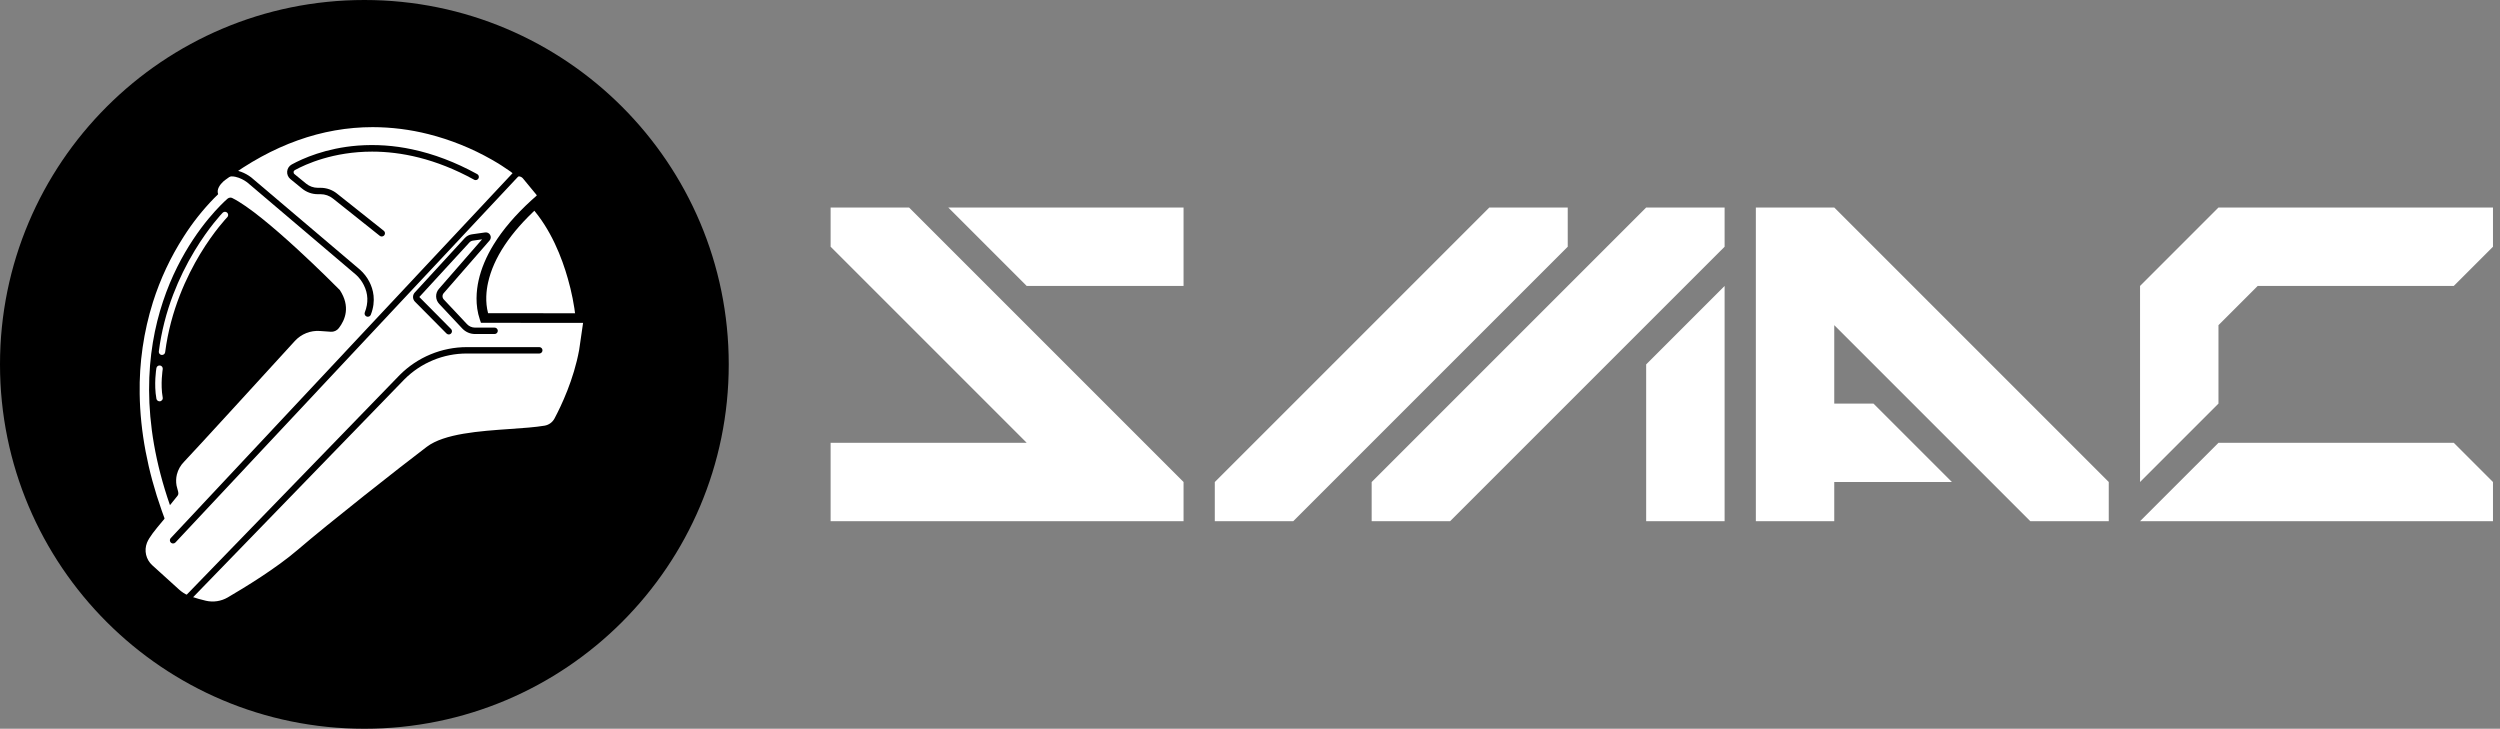 <svg width="247" height="72" viewBox="0 0 247 72" fill="none" xmlns="http://www.w3.org/2000/svg">
<rect x="0" y="0" width="247" height="72" fill="#808080" stroke="none"/>
<g clip-path="url(#clip0_222_166)">
<path d="M36 72C55.882 72 72 55.882 72 36C72 16.118 55.882 0 36 0C16.118 0 0 16.118 0 36C0 55.882 16.118 72 36 72Z" fill="black"/>
<path d="M51.229 16.947H51.212C51.212 16.947 37.669 5.746 21.974 17.39C21.974 17.39 20.233 18.593 21.468 19.923L21.475 19.93C21.75 19.652 21.987 19.432 22.168 19.27C22.302 19.153 22.468 19.079 22.644 19.056C22.821 19.033 23 19.062 23.16 19.141C26.529 20.806 33.947 28.36 33.947 28.36C35.254 30.318 34.476 31.902 33.849 32.712C33.708 32.894 33.524 33.038 33.314 33.132C33.104 33.226 32.873 33.267 32.644 33.251L31.573 33.175C31.184 33.148 30.794 33.209 30.433 33.354C30.071 33.499 29.747 33.724 29.484 34.012C26.942 36.795 19.473 44.971 18.532 45.949C17.862 46.642 17.828 47.391 17.914 47.889C17.984 48.297 18.291 48.773 17.927 49.264L16.635 50.867C16.565 50.676 16.496 50.488 16.43 50.299C15.278 51.713 14.416 52.612 14.081 53.457C13.898 53.924 13.861 54.436 13.976 54.925C14.091 55.413 14.351 55.855 14.724 56.192L17.371 58.595C17.674 58.871 18.021 59.095 18.397 59.259C18.498 59.304 18.601 59.346 18.706 59.379C19.13 59.521 19.679 59.69 20.238 59.812C21.091 60.005 21.985 59.868 22.741 59.43C24.349 58.492 27.551 56.543 29.716 54.683C32.714 52.114 39.884 46.46 42.458 44.52C44.783 42.766 50.759 43.048 53.882 42.524C54.16 42.477 54.423 42.367 54.651 42.202C54.88 42.036 55.067 41.821 55.199 41.572C55.865 40.324 57.139 37.66 57.688 34.644L58.086 31.893C58.094 31.835 58.091 31.777 58.075 31.721C58.059 31.666 58.032 31.614 57.994 31.57C57.957 31.526 57.911 31.49 57.859 31.465C57.807 31.439 57.75 31.425 57.692 31.424H57.353L47.859 31.416C47.634 30.756 46.128 26.24 52.831 20.131C52.99 19.986 53.154 19.84 53.323 19.693C53.426 19.603 53.491 19.476 53.502 19.34C53.513 19.203 53.471 19.067 53.383 18.961L52.031 17.325C51.933 17.207 51.811 17.111 51.672 17.046C51.534 16.981 51.382 16.947 51.229 16.947Z" fill="white"/>
<path d="M52.83 20.132C46.128 26.241 47.633 30.757 47.859 31.416L57.355 31.426V31.416C57.355 31.416 56.766 24.511 52.83 20.132Z" fill="white"/>
<path d="M21.008 60.377C20.714 60.377 20.421 60.344 20.134 60.28C19.601 60.156 19.074 60.005 18.555 59.829C18.438 59.79 18.32 59.742 18.209 59.694C17.784 59.511 17.392 59.258 17.049 58.947L14.401 56.543C13.958 56.142 13.647 55.615 13.51 55.032C13.371 54.45 13.415 53.839 13.637 53.282C13.923 52.558 14.511 51.856 15.324 50.885C15.556 50.606 15.798 50.319 16.058 49.999L16.159 49.875L16.897 50.472L16.794 50.599C16.53 50.923 16.287 51.214 16.052 51.494C15.296 52.398 14.753 53.052 14.519 53.632C14.372 54.01 14.343 54.423 14.436 54.817C14.529 55.211 14.739 55.568 15.038 55.841L17.691 58.245C17.956 58.486 18.258 58.682 18.587 58.826C18.673 58.865 18.767 58.899 18.857 58.93C19.39 59.109 19.891 59.251 20.343 59.354C21.079 59.522 21.85 59.404 22.502 59.024C24.172 58.05 27.29 56.146 29.406 54.328C32.435 51.723 39.696 46.008 42.172 44.141C43.903 42.836 47.35 42.595 50.393 42.383C51.671 42.297 52.877 42.21 53.804 42.056C54.01 42.021 54.205 41.939 54.375 41.817C54.544 41.695 54.684 41.535 54.783 41.351C55.465 40.072 56.687 37.492 57.221 34.571L57.608 31.902H57.353L47.518 31.892L47.409 31.571C46.92 30.137 47.07 28.684 47.282 27.717C47.542 26.54 48.047 25.334 48.79 24.132C49.687 22.678 50.939 21.214 52.511 19.782C52.673 19.635 52.841 19.484 53.011 19.337C53.021 19.328 53.027 19.316 53.029 19.302C53.03 19.289 53.026 19.276 53.017 19.265L51.667 17.628C51.615 17.564 51.549 17.512 51.474 17.477C51.399 17.441 51.317 17.423 51.235 17.423H51.047L50.915 17.314C50.907 17.307 50.064 16.615 48.587 15.772C46.624 14.655 44.52 13.807 42.33 13.253C40.529 12.797 38.678 12.565 36.82 12.561C31.814 12.561 26.938 14.303 22.262 17.772L22.249 17.781C22.059 17.914 21.561 18.363 21.51 18.844C21.483 19.098 21.584 19.346 21.822 19.6L21.129 20.246C20.593 19.669 20.529 19.108 20.57 18.737C20.618 18.305 20.83 17.872 21.193 17.468C21.347 17.297 21.519 17.142 21.705 17.006C23.518 15.647 25.482 14.502 27.557 13.593C29.33 12.822 31.19 12.268 33.096 11.941C36.259 11.411 39.498 11.548 42.606 12.342C43.866 12.66 45.099 13.074 46.295 13.58C47.257 13.985 48.193 14.448 49.099 14.965C49.899 15.417 50.668 15.923 51.4 16.479C51.794 16.52 52.156 16.714 52.408 17.02L53.76 18.658C53.926 18.859 54.008 19.117 53.986 19.377C53.965 19.637 53.842 19.878 53.645 20.049C53.481 20.192 53.319 20.337 53.162 20.482C50.417 22.983 48.754 25.485 48.221 27.919C48.048 28.693 47.924 29.818 48.221 30.942L57.365 30.951H57.718C57.843 30.955 57.965 30.985 58.078 31.04C58.19 31.094 58.289 31.171 58.369 31.267C58.449 31.362 58.508 31.474 58.542 31.593C58.577 31.713 58.585 31.839 58.568 31.962L58.158 34.724V34.732C57.603 37.783 56.331 40.469 55.621 41.798C55.455 42.111 55.219 42.381 54.932 42.588C54.644 42.795 54.313 42.933 53.963 42.991C52.992 43.154 51.763 43.24 50.462 43.331C48.965 43.434 47.416 43.543 46.019 43.776C44.476 44.036 43.406 44.401 42.746 44.901C40.278 46.762 33.047 52.456 30.024 55.05C27.851 56.917 24.677 58.858 22.98 59.846C22.381 60.195 21.701 60.378 21.008 60.377Z" fill="black"/>
<path d="M16.481 51.816L16.191 51.031C16.116 50.828 16.047 50.64 15.982 50.457C14.586 46.514 13.852 42.63 13.8 38.914C13.748 35.84 14.191 32.778 15.113 29.844C15.836 27.563 16.857 25.388 18.151 23.375C19.015 22.017 20.016 20.751 21.139 19.596C21.392 19.337 21.642 19.103 21.86 18.913C22.065 18.734 22.318 18.619 22.587 18.584C22.857 18.549 23.131 18.595 23.374 18.716C24.812 19.427 27.09 21.213 30.144 24.026C32.402 26.107 34.272 28.007 34.291 28.028L34.322 28.06L34.347 28.097C34.99 29.061 35.243 30.05 35.097 31.04C34.98 31.757 34.682 32.433 34.232 33.005C34.043 33.249 33.797 33.443 33.515 33.569C33.233 33.695 32.925 33.75 32.617 33.728L31.547 33.651C31.229 33.628 30.91 33.677 30.613 33.796C30.317 33.914 30.052 34.098 29.838 34.334C26.852 37.606 19.804 45.325 18.877 46.283C18.451 46.723 18.286 47.235 18.385 47.812C18.402 47.897 18.425 47.982 18.451 48.065C18.562 48.432 18.729 48.987 18.312 49.55L18.3 49.565L16.481 51.816ZM22.762 19.523C22.659 19.523 22.559 19.56 22.482 19.629C22.342 19.751 22.111 19.96 21.812 20.264C19.145 22.966 10.934 33.062 16.792 49.911L17.547 48.974C17.664 48.812 17.634 48.669 17.536 48.335C17.497 48.215 17.466 48.093 17.442 47.969C17.378 47.608 17.389 47.237 17.475 46.881C17.595 46.404 17.841 45.968 18.187 45.62C19.132 44.64 26.802 36.242 29.13 33.69C29.442 33.349 29.826 33.083 30.255 32.911C30.684 32.74 31.146 32.668 31.607 32.701L32.678 32.777C32.83 32.788 32.982 32.761 33.12 32.699C33.259 32.637 33.381 32.541 33.474 32.421C34.109 31.6 34.639 30.284 33.577 28.66C33.045 28.122 26.099 21.123 22.95 19.567C22.892 19.538 22.827 19.523 22.762 19.523Z" fill="white"/>
<path d="M56.881 31.456C56.733 30.126 56.472 28.811 56.102 27.525C55.532 25.505 54.441 22.638 52.473 20.449L52.468 20.443L52.456 20.43L53.169 19.802C53.172 19.806 53.175 19.809 53.178 19.814C54.163 20.933 54.985 22.186 55.62 23.535C56.194 24.742 56.663 25.998 57.019 27.287C57.663 29.578 57.814 31.303 57.821 31.375L56.881 31.456Z" fill="black"/>
<path d="M17.101 53.696C17.039 53.696 16.979 53.678 16.927 53.644C16.876 53.61 16.835 53.562 16.811 53.506C16.786 53.449 16.779 53.386 16.789 53.326C16.8 53.265 16.828 53.209 16.87 53.164L50.998 16.729C51.057 16.671 51.135 16.638 51.217 16.636C51.299 16.635 51.378 16.666 51.438 16.722C51.498 16.778 51.534 16.855 51.538 16.937C51.542 17.019 51.514 17.099 51.461 17.161L17.332 53.597C17.302 53.628 17.266 53.653 17.227 53.67C17.187 53.688 17.144 53.696 17.101 53.696Z" fill="black"/>
<path d="M18.397 59.576C18.335 59.576 18.274 59.558 18.222 59.524C18.17 59.49 18.129 59.441 18.105 59.383C18.08 59.326 18.073 59.263 18.085 59.202C18.097 59.14 18.126 59.084 18.169 59.039L39.493 37.049C40.364 36.176 41.398 35.484 42.537 35.011C43.675 34.538 44.896 34.295 46.129 34.295H53.298C53.379 34.299 53.455 34.334 53.511 34.393C53.567 34.452 53.598 34.53 53.598 34.611C53.598 34.692 53.567 34.77 53.511 34.829C53.455 34.888 53.379 34.923 53.298 34.927H46.129C44.979 34.924 43.84 35.149 42.778 35.59C41.715 36.03 40.752 36.677 39.941 37.493L18.62 59.476C18.592 59.506 18.557 59.531 18.519 59.548C18.48 59.566 18.439 59.575 18.397 59.576Z" fill="black"/>
<path d="M44.34 33.045C44.298 33.045 44.257 33.036 44.218 33.02C44.179 33.004 44.144 32.981 44.115 32.951L40.999 29.808C40.879 29.687 40.81 29.525 40.807 29.355C40.804 29.185 40.867 29.021 40.982 28.896L45.922 23.519C46.105 23.32 46.352 23.19 46.619 23.152L47.937 22.964C48.034 22.95 48.134 22.967 48.222 23.011C48.31 23.056 48.382 23.126 48.429 23.213C48.477 23.3 48.496 23.399 48.485 23.497C48.474 23.595 48.434 23.688 48.369 23.762L43.837 28.963C43.761 29.05 43.719 29.162 43.721 29.278C43.724 29.393 43.769 29.504 43.848 29.588L46.134 32.022C46.235 32.13 46.358 32.217 46.494 32.277C46.63 32.336 46.777 32.367 46.926 32.368H48.85C48.892 32.366 48.935 32.372 48.976 32.387C49.016 32.402 49.053 32.425 49.084 32.455C49.115 32.484 49.14 32.52 49.157 32.559C49.174 32.599 49.183 32.641 49.183 32.684C49.183 32.727 49.174 32.77 49.157 32.809C49.14 32.849 49.115 32.884 49.084 32.914C49.053 32.944 49.016 32.967 48.976 32.981C48.935 32.996 48.892 33.003 48.85 33.001H46.926C46.691 33 46.458 32.951 46.243 32.857C46.027 32.763 45.833 32.626 45.672 32.455L43.386 30.017C43.2 29.819 43.094 29.559 43.089 29.287C43.084 29.015 43.18 28.751 43.359 28.546L47.63 23.646L46.708 23.777C46.585 23.796 46.472 23.855 46.387 23.946L41.447 29.324C41.442 29.329 41.439 29.336 41.439 29.343C41.439 29.35 41.442 29.357 41.447 29.362L44.562 32.506C44.606 32.55 44.636 32.606 44.648 32.668C44.66 32.729 44.653 32.792 44.629 32.85C44.605 32.908 44.564 32.957 44.513 32.991C44.461 33.026 44.4 33.045 44.337 33.045H44.34Z" fill="black"/>
<path d="M36.34 31.293C36.288 31.293 36.237 31.281 36.191 31.256C36.146 31.232 36.107 31.198 36.078 31.155C36.048 31.112 36.03 31.063 36.024 31.012C36.019 30.96 36.026 30.908 36.044 30.86C36.41 29.925 36.376 29.018 35.944 28.165C35.75 27.777 35.486 27.428 35.165 27.135H35.161L24.415 18.011C24.345 17.958 23.083 17.009 22.153 17.651C22.119 17.675 22.081 17.691 22.04 17.7C22 17.709 21.958 17.71 21.917 17.702C21.876 17.695 21.837 17.68 21.802 17.657C21.767 17.635 21.737 17.605 21.713 17.571C21.666 17.503 21.647 17.418 21.662 17.335C21.677 17.253 21.724 17.18 21.793 17.132C22.357 16.742 23.064 16.69 23.841 16.983C24.188 17.115 24.515 17.295 24.811 17.52L24.819 17.526L35.569 26.649C35.952 26.99 36.267 27.399 36.5 27.855C36.863 28.562 37.182 29.695 36.637 31.091C36.614 31.151 36.573 31.203 36.52 31.239C36.467 31.275 36.404 31.294 36.34 31.293Z" fill="black"/>
<path d="M37.718 23.367C37.647 23.367 37.577 23.343 37.521 23.299L32.887 19.61C32.542 19.337 32.115 19.187 31.675 19.186H31.394C30.83 19.186 30.283 18.991 29.846 18.634L28.689 17.69C28.579 17.6 28.492 17.484 28.437 17.353C28.381 17.221 28.359 17.078 28.372 16.936C28.384 16.794 28.432 16.658 28.51 16.538C28.588 16.419 28.694 16.32 28.819 16.252C29.9 15.66 32.188 14.631 35.351 14.384C37.144 14.25 38.947 14.374 40.705 14.752C42.84 15.203 44.997 16.022 47.119 17.186C47.16 17.204 47.196 17.229 47.227 17.261C47.257 17.293 47.28 17.331 47.295 17.373C47.309 17.415 47.315 17.459 47.312 17.503C47.308 17.547 47.296 17.589 47.275 17.628C47.254 17.667 47.225 17.701 47.191 17.728C47.156 17.755 47.116 17.775 47.073 17.785C47.03 17.796 46.986 17.798 46.942 17.79C46.899 17.783 46.857 17.767 46.821 17.742C43.013 15.65 39.587 14.98 36.765 14.98C32.934 14.98 30.211 16.216 29.129 16.807C29.095 16.826 29.066 16.853 29.044 16.886C29.023 16.918 29.009 16.956 29.006 16.995C29.002 17.034 29.008 17.073 29.023 17.109C29.039 17.145 29.062 17.177 29.093 17.201L30.248 18.145C30.572 18.41 30.977 18.554 31.396 18.555H31.675C32.259 18.555 32.825 18.753 33.282 19.116L37.916 22.8C37.967 22.841 38.005 22.897 38.023 22.96C38.041 23.023 38.039 23.09 38.017 23.152C37.996 23.214 37.955 23.267 37.902 23.305C37.848 23.343 37.784 23.364 37.719 23.364L37.718 23.367Z" fill="black"/>
<path d="M16.006 35.07C15.992 35.071 15.979 35.071 15.966 35.07C15.925 35.065 15.885 35.052 15.849 35.031C15.812 35.011 15.781 34.983 15.755 34.95C15.73 34.917 15.711 34.88 15.7 34.839C15.689 34.799 15.686 34.757 15.692 34.716C15.942 32.787 16.422 30.895 17.12 29.079C17.695 27.583 18.401 26.141 19.231 24.77C20.656 22.415 21.936 21.085 21.989 21.031C22.018 20.999 22.052 20.973 22.091 20.954C22.13 20.936 22.172 20.926 22.215 20.924C22.257 20.922 22.3 20.93 22.34 20.945C22.38 20.96 22.416 20.983 22.447 21.013C22.478 21.043 22.502 21.079 22.519 21.118C22.535 21.158 22.544 21.2 22.543 21.243C22.543 21.286 22.534 21.328 22.517 21.367C22.5 21.407 22.475 21.442 22.444 21.471C22.427 21.489 21.146 22.821 19.761 25.118C18.485 27.236 16.85 30.637 16.319 34.791C16.31 34.868 16.273 34.939 16.215 34.99C16.158 35.042 16.083 35.07 16.006 35.07Z" fill="#FFFDFD"/>
<path d="M15.762 39.651C15.688 39.65 15.617 39.624 15.56 39.577C15.503 39.529 15.465 39.464 15.452 39.391C15.192 37.961 15.44 36.435 15.452 36.371C15.465 36.289 15.511 36.215 15.58 36.166C15.614 36.142 15.652 36.125 15.692 36.115C15.733 36.106 15.775 36.105 15.816 36.111C15.857 36.118 15.896 36.133 15.931 36.155C15.966 36.177 15.997 36.206 16.021 36.239C16.045 36.273 16.062 36.312 16.072 36.352C16.081 36.392 16.082 36.434 16.076 36.475C16.076 36.497 15.836 37.962 16.076 39.279C16.084 39.324 16.082 39.371 16.07 39.416C16.058 39.461 16.037 39.502 16.007 39.538C15.977 39.573 15.94 39.602 15.898 39.622C15.856 39.641 15.81 39.651 15.764 39.651L15.762 39.651Z" fill="#FFFDFD"/>
<path d="M82.065 46.08V43.749H101.437L82.065 24.377V20.502H89.814L116.935 47.623V51.494H82.065V46.08ZM93.688 20.502H116.935V28.251H101.437L93.688 20.502Z" fill="white"/>
<path d="M120.022 48.774V47.623L147.144 20.502H154.892V24.377L127.772 51.494H120.022V48.774ZM135.52 47.623L162.641 20.502H170.391V24.377L143.269 51.494H135.52V47.623ZM162.641 36.002L170.391 28.253V51.494H162.641V36.002Z" fill="white"/>
<path d="M173.478 29.795V20.502H181.224L208.345 47.623V51.494H200.596L181.224 32.125V39.874H185.098L192.848 47.623H181.224V51.494H173.478V29.795Z" fill="white"/>
<path d="M211.437 34.063V28.251L219.185 20.502H246.306V24.377L242.432 28.251H223.059L219.185 32.125V39.874L211.437 47.623V34.063ZM219.185 43.749H242.432L246.306 47.623V51.494H211.437L219.185 43.749Z" fill="white"/>
</g>
<defs>
<clipPath id="clip0_222_166">
<rect width="246.306" height="72" fill="white"/>
</clipPath>
</defs>
</svg>

